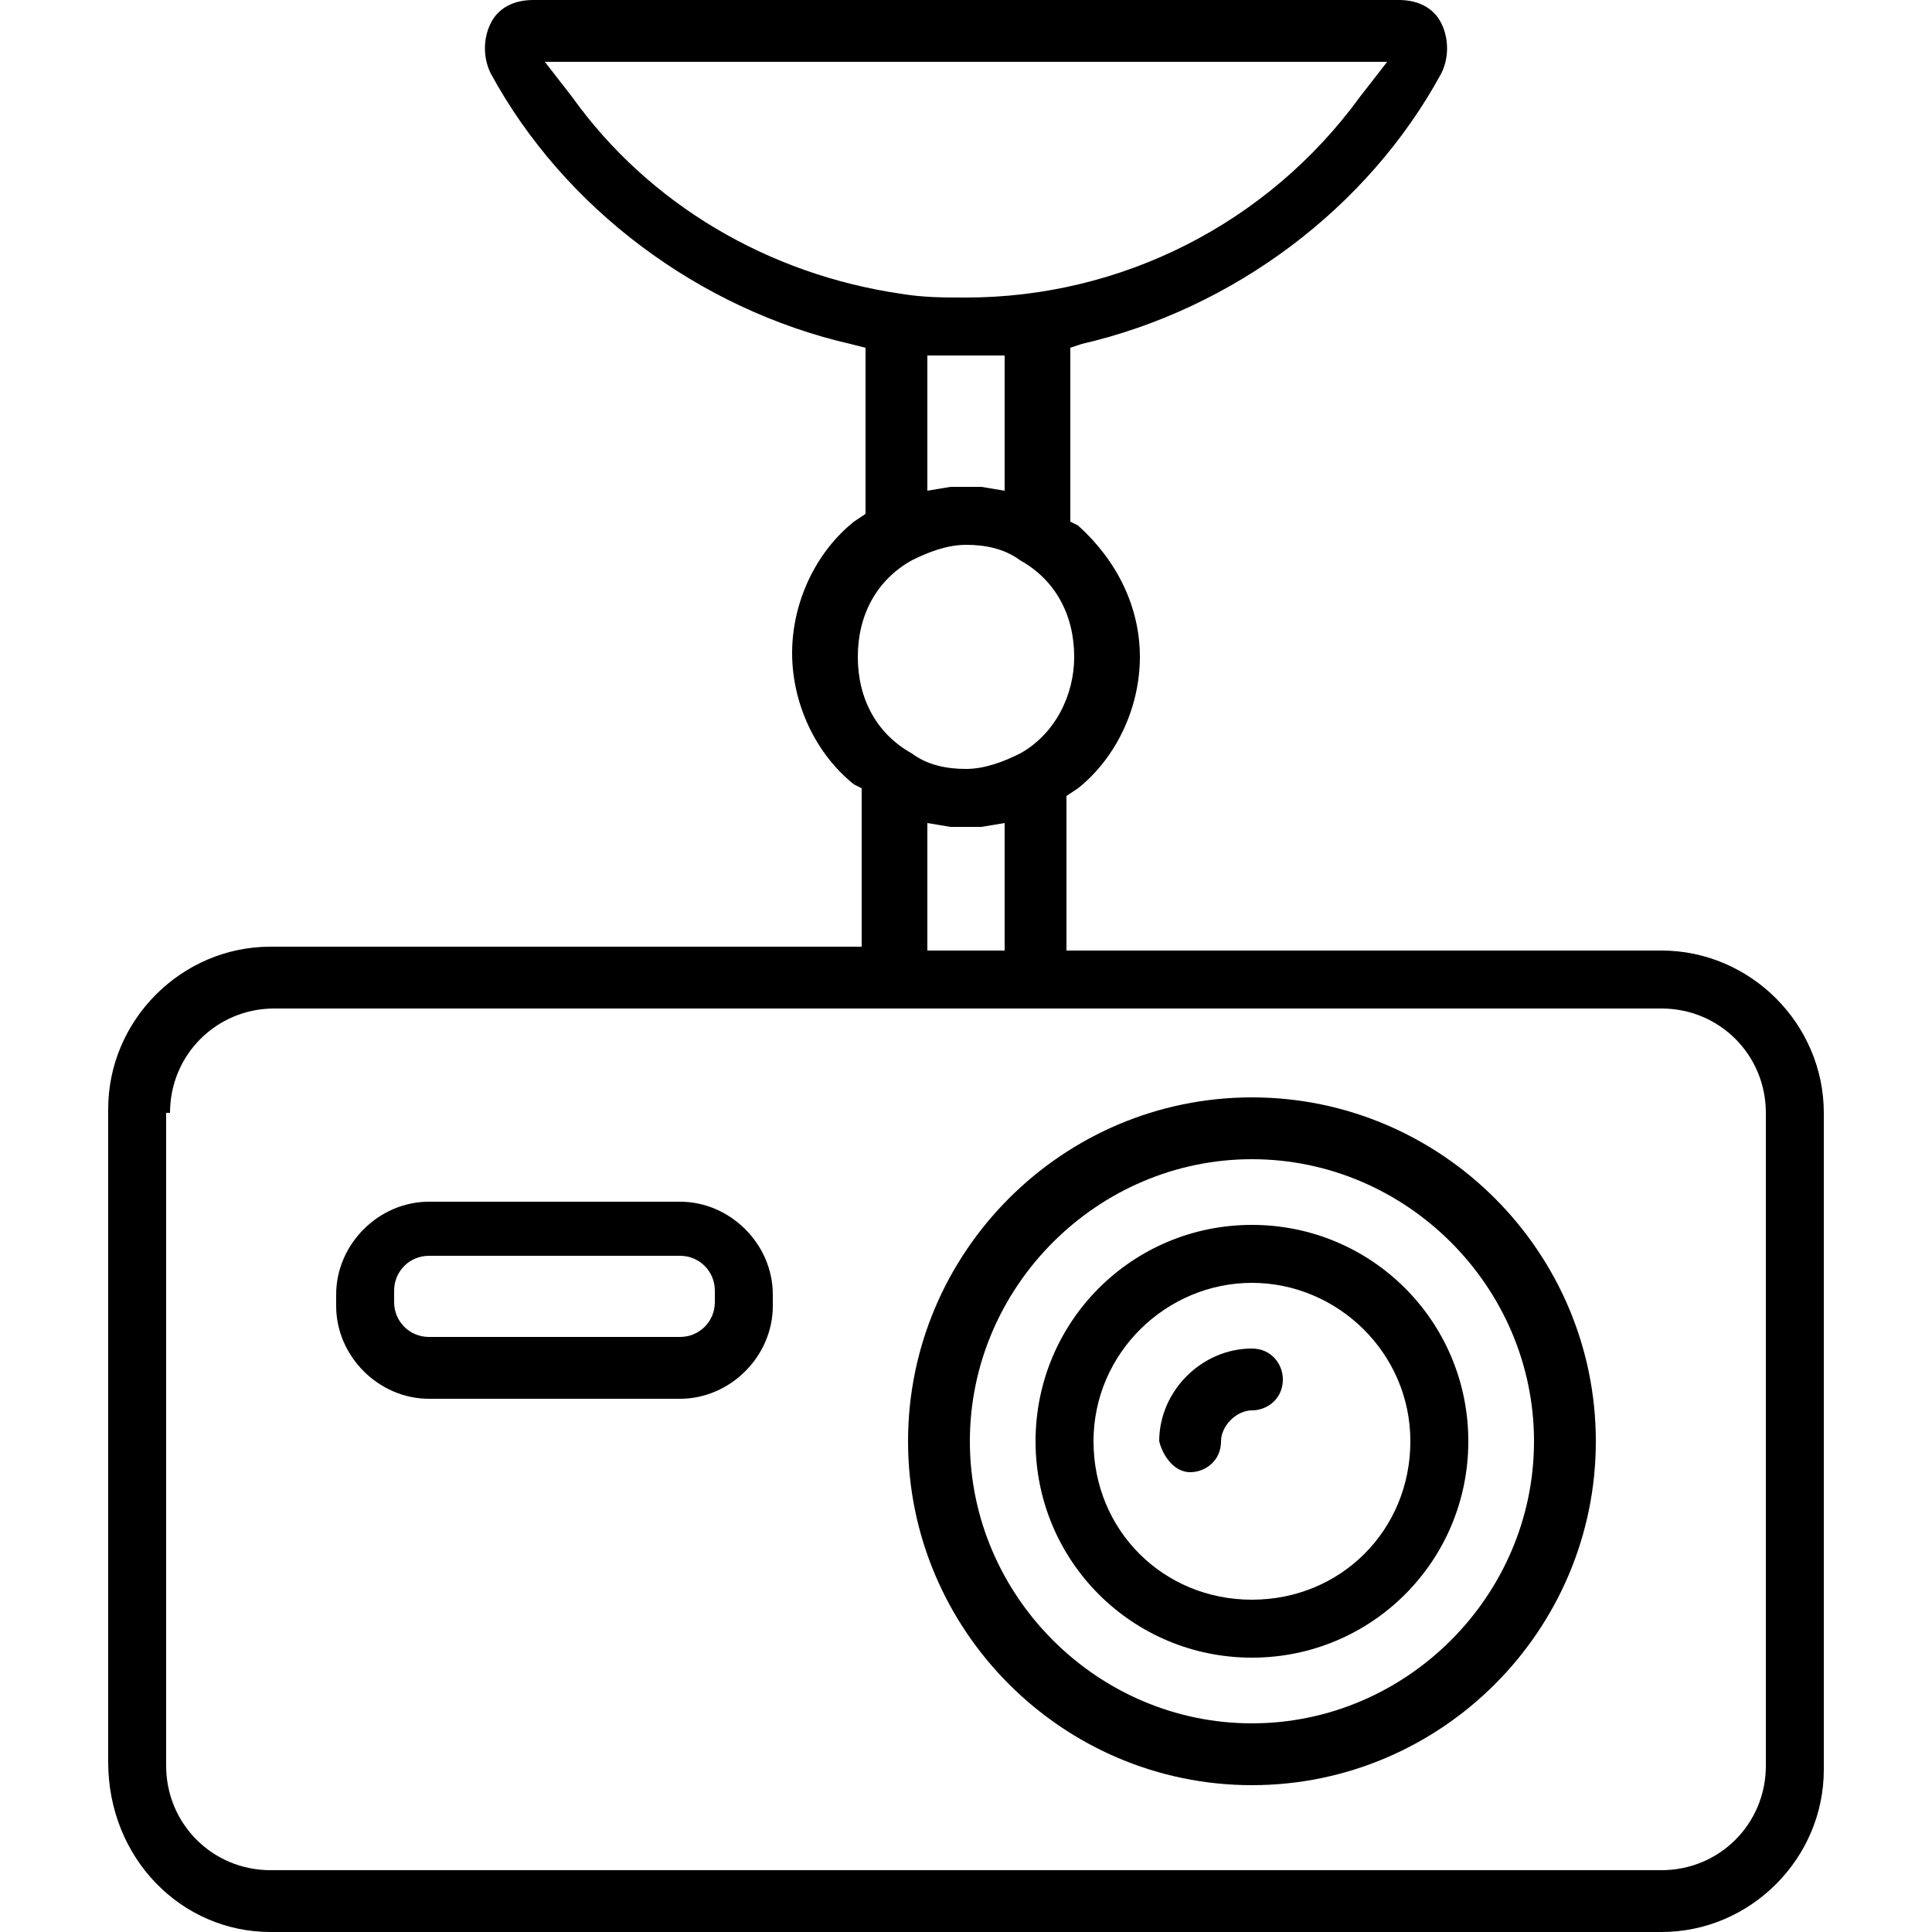 <?xml version="1.0" encoding="utf-8"?>
<!-- Generator: Adobe Illustrator 23.0.0, SVG Export Plug-In . SVG Version: 6.00 Build 0)  -->
<svg version="1.1" id="圖層_1" xmlns="http://www.w3.org/2000/svg" xmlns:xlink="http://www.w3.org/1999/xlink" x="0px" y="0px"
	 viewBox="0 0 50 50" style="enable-background:new 0 0 50 50;" xml:space="preserve">
<g>
	<path d="M43,24.6H27.6l0-4l0.3-0.2c1-0.8,1.6-2.1,1.6-3.4c0-1.3-0.6-2.5-1.6-3.4l-0.2-0.1V9L28,8.9c3.9-0.9,7.4-3.5,9.3-7
		c0.2-0.4,0.2-0.9,0-1.3C37.1,0.2,36.7,0,36.2,0H13.8c-0.5,0-0.9,0.2-1.1,0.6c-0.2,0.4-0.2,0.9,0,1.3c1.9,3.5,5.4,6.1,9.3,7L22.4,9
		l0,4.3l-0.3,0.2c-1,0.8-1.6,2.1-1.6,3.4c0,1.3,0.6,2.6,1.6,3.4l0.2,0.1v4.1H7c-2.3,0-4.2,1.9-4.2,4.2v16.9C2.8,48.1,4.7,50,7,50H43
		c2.3,0,4.2-1.9,4.2-4.2V28.8C47.2,26.5,45.3,24.6,43,24.6z M35.9,1.6l-0.7,0.9C32.8,5.8,29,7.7,25,7.7c-0.6,0-1.1,0-1.7-0.1
		c-3.4-0.5-6.5-2.3-8.5-5.1l-0.7-0.9H35.9z M26,12.7l-0.6-0.1c-0.1,0-0.2,0-0.4,0c-0.1,0-0.2,0-0.4,0L24,12.7V9.2l1,0l1,0V12.7z
		 M23.6,14.5c0.4-0.2,0.9-0.4,1.4-0.4c0.5,0,1,0.1,1.4,0.4c0.9,0.5,1.4,1.4,1.4,2.5c0,1-0.5,2-1.4,2.5c-0.4,0.2-0.9,0.4-1.4,0.4
		c-0.5,0-1-0.1-1.4-0.4c-0.9-0.5-1.4-1.4-1.4-2.5C22.2,15.9,22.7,15,23.6,14.5z M24,21.3l0.6,0.1c0.1,0,0.2,0,0.4,0
		c0.1,0,0.2,0,0.4,0l0.6-0.1v3.3h-2V21.3z M4.4,28.8c0-1.5,1.2-2.7,2.7-2.7H43c1.5,0,2.7,1.2,2.7,2.7v16.9c0,1.5-1.2,2.7-2.7,2.7H7
		c-1.5,0-2.7-1.2-2.7-2.7V28.8z"/>
	<path d="M32.4,46.2c4.9,0,8.9-4,8.9-8.9s-4-8.9-8.9-8.9s-8.9,4-8.9,8.9S27.5,46.2,32.4,46.2z M32.4,30c4,0,7.3,3.3,7.3,7.3
		s-3.3,7.3-7.3,7.3s-7.3-3.3-7.3-7.3S28.4,30,32.4,30z"/>
	<path d="M32.4,42.9c3.1,0,5.6-2.5,5.6-5.6c0-3.1-2.5-5.6-5.6-5.6c-3.1,0-5.6,2.5-5.6,5.6C26.8,40.4,29.3,42.9,32.4,42.9z
		 M32.4,33.2c2.2,0,4.1,1.8,4.1,4.1s-1.8,4.1-4.1,4.1s-4.1-1.8-4.1-4.1S30.2,33.2,32.4,33.2z"/>
	<path d="M30.8,38.1c0.4,0,0.8-0.3,0.8-0.8c0-0.4,0.4-0.8,0.8-0.8c0.4,0,0.8-0.3,0.8-0.8c0-0.4-0.3-0.8-0.8-0.8
		c-1.3,0-2.4,1.1-2.4,2.4C30.1,37.7,30.4,38.1,30.8,38.1z"/>
	<path d="M11.1,36.2h6.5c1.3,0,2.4-1.1,2.4-2.4v-0.3c0-1.3-1.1-2.4-2.4-2.4h-6.5c-1.3,0-2.4,1.1-2.4,2.4v0.3
		C8.7,35.1,9.8,36.2,11.1,36.2z M18.5,33.7c0,0.5-0.4,0.9-0.9,0.9h-6.5c-0.5,0-0.9-0.4-0.9-0.9v-0.3c0-0.5,0.4-0.9,0.9-0.9h6.5
		c0.5,0,0.9,0.4,0.9,0.9V33.7z"/>
</g>
</svg>
